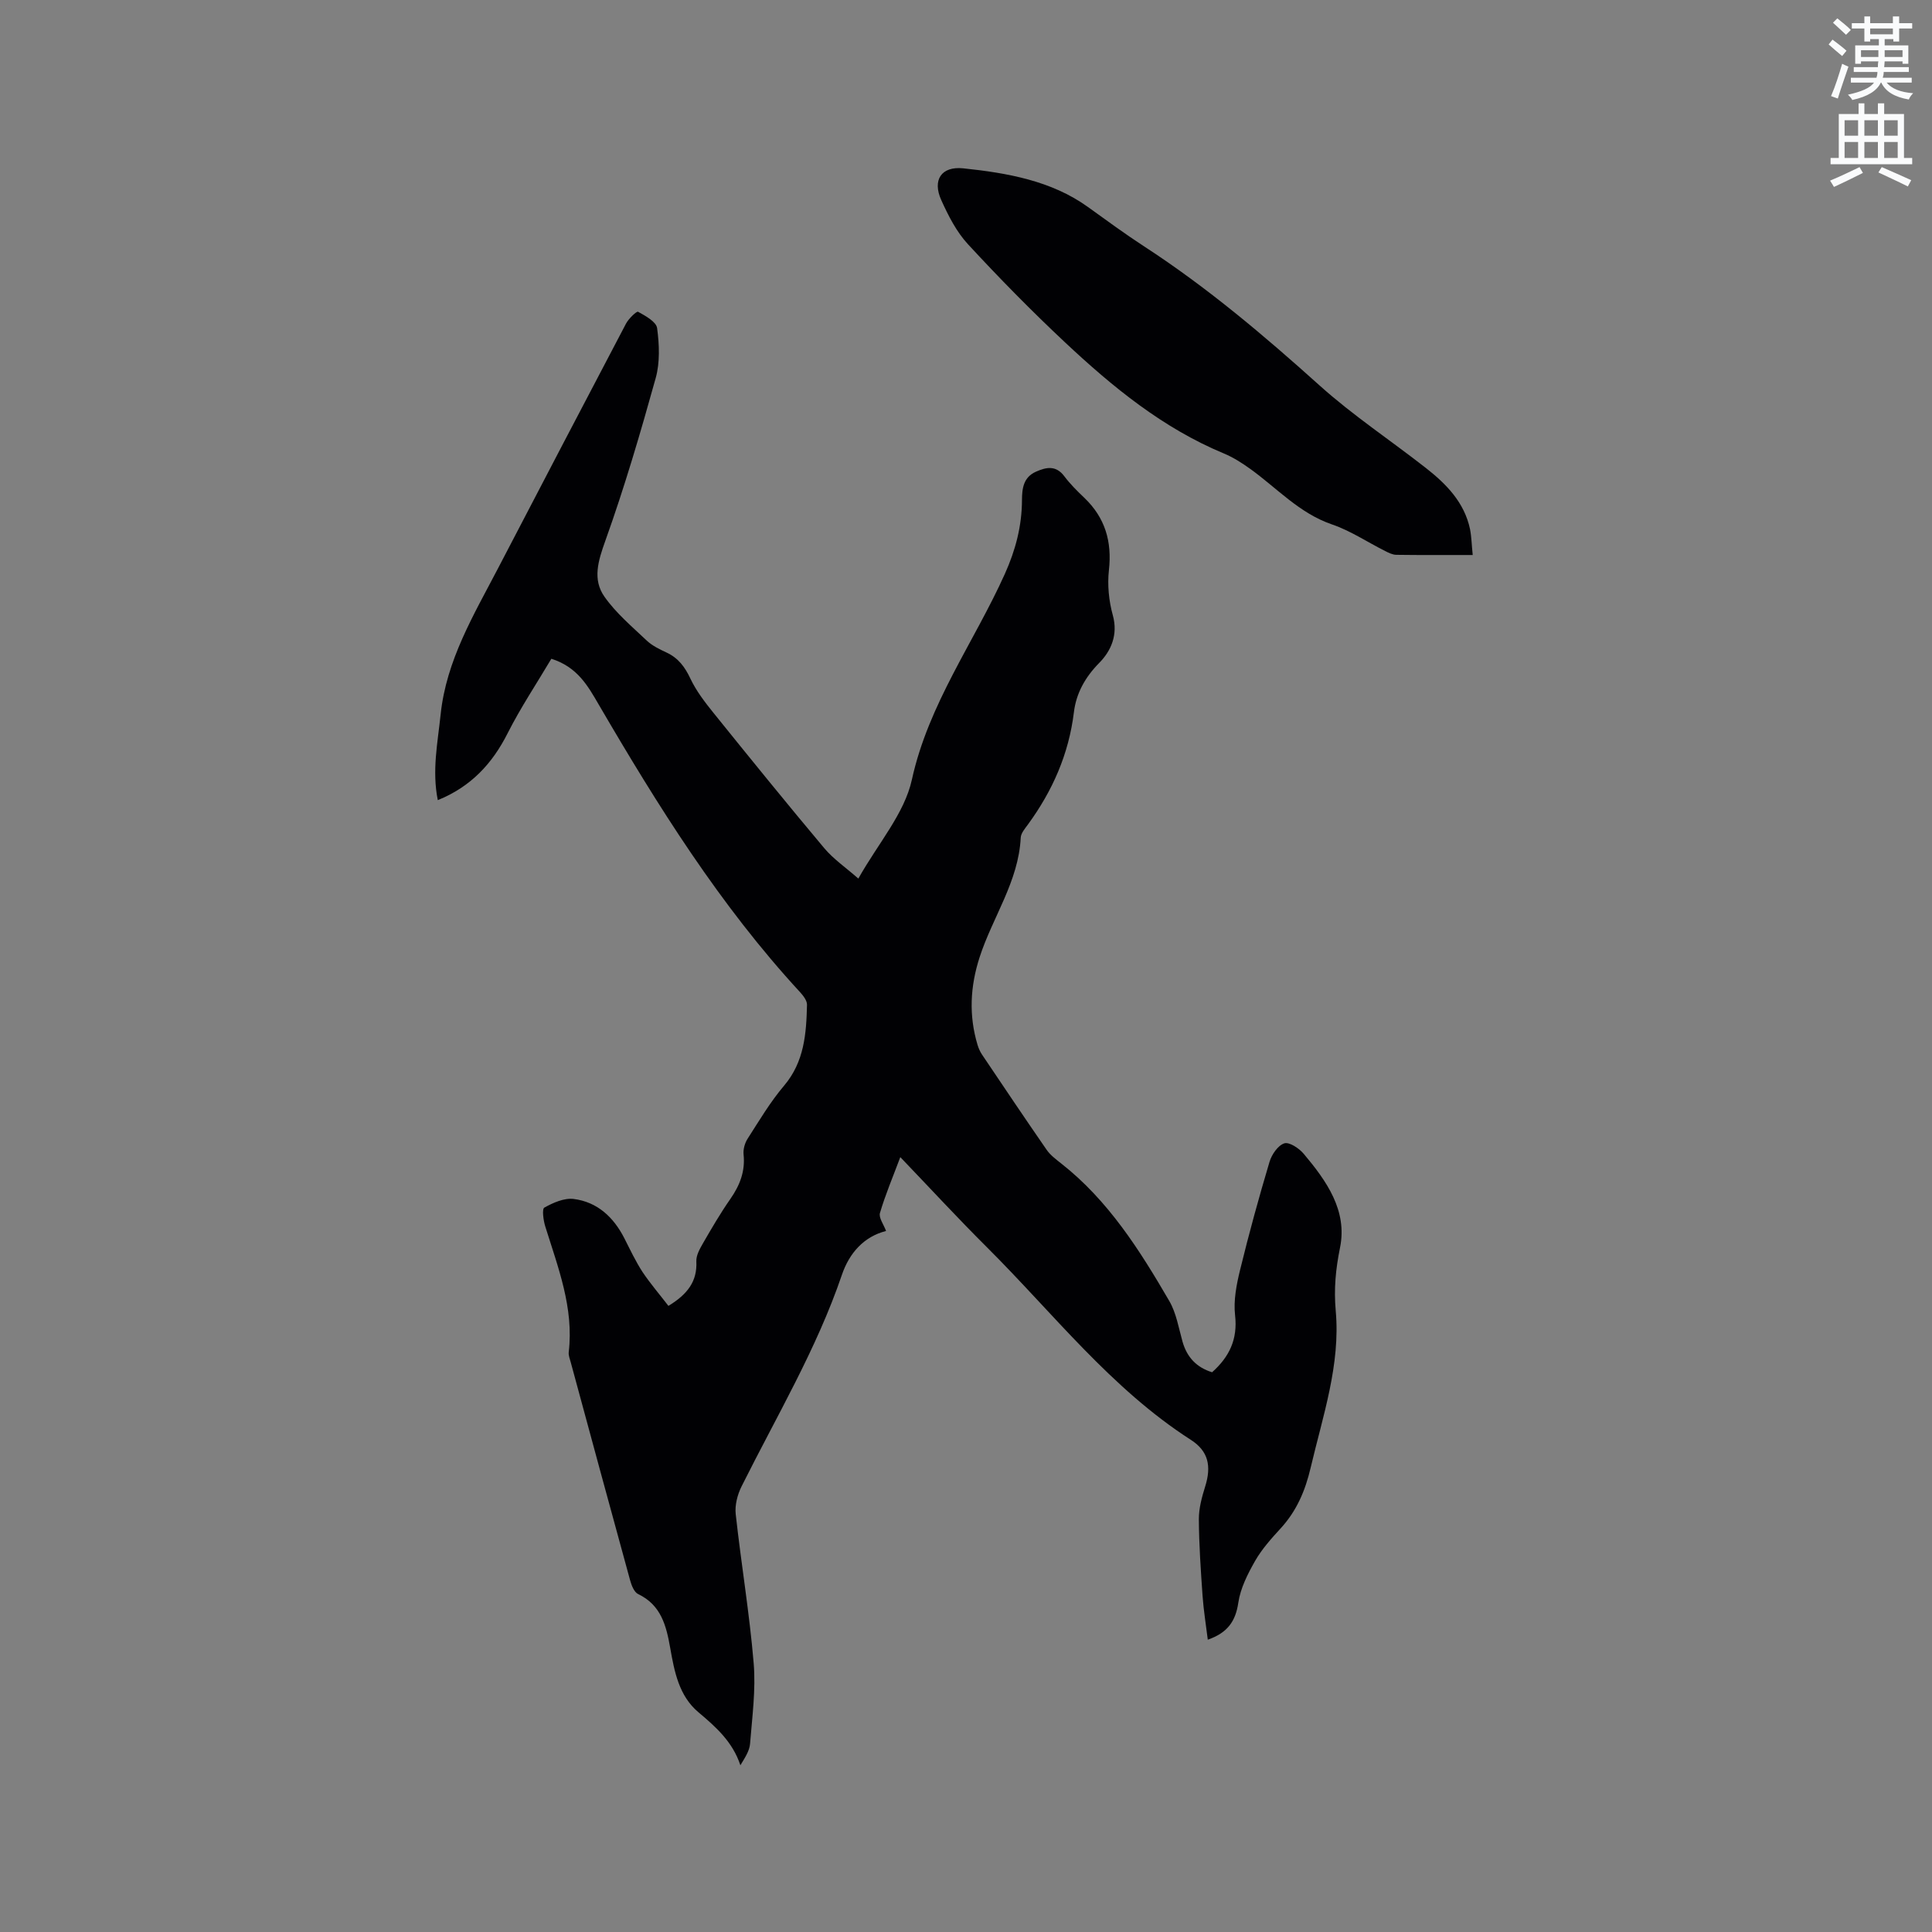 <svg enable-background="new 0 0 400 400" viewBox="0 0 400 400" xmlns="http://www.w3.org/2000/svg"><rect x="0" y="0" width="400" height="400" fill="#808080" stroke="none"/><path d="m378.6 9.2.8-1c.9.7 1.9 1.4 2.9 2.3l-.9 1.1c-1.1-.9-2-1.7-2.8-2.4zm.5 10.7c.9-2.1 1.6-4.3 2.3-6.7.4.2.8.4 1.3.6-.7 2.1-1.5 4.3-2.2 6.6zm.4-15.2.9-.9c1 .8 2 1.6 2.8 2.4l-1 1c-1-.9-1.9-1.8-2.7-2.5zm12.5-1.3h1.2v1.4h2.7v1.1h-2.7v2.7h-1.2v-.5h-1.8v1.3h4.9v3.8h-1.2v-.5h-3.7c0 .4-.1.9-.1 1.2h5.1v1h-5.2c0 .5-.1.9-.2 1.2h6v1h-5.2c1.1 1.3 2.9 2 5.5 2.2-.4.4-.7.8-.9 1.3-2.9-.5-4.8-1.6-5.7-3.5h-.1c-.8 1.7-2.7 2.9-5.9 3.6-.2-.4-.6-.8-.9-1.1 2.8-.6 4.6-1.4 5.4-2.5h-4.8v-1h5.3c.1-.3.2-.7.2-1.2h-4.9v-1h5c0-.4 0-.8.1-1.2h-3.6v.5h-1.2v-3.8h4.9v-1.3h-1.8v.5h-1.2v-2.7h-2.6v-1.1h2.6v-1.4h1.2v1.4h4.7v-1.4zm-6.7 8.4h3.6c0-.4 0-.9 0-1.4h-3.6zm1.9-4.7h4.7v-1.2h-4.7zm6.7 3.3h-3.7v1.4h3.7z" fill="#fafbfc"/><path d="m384.7 21.4h1.3v2.2h2.8v-2.2h1.3v2.2h4.1v9.1h1.7v1.3h-16.9v-1.3h1.7v-9.1h4.1v-2.2zm.3 13.2.7 1.2c-1.8.9-3.8 1.9-6 2.9-.2-.4-.5-.8-.8-1.3 2.4-1 4.4-2 6.1-2.8zm-3.1-6.5h2.8v-3.2h-2.8zm0 4.6h2.8v-3.3h-2.8zm4.1-4.6h2.8v-3.2h-2.8zm0 4.6h2.8v-3.3h-2.8zm3.6 1.9c2.1.9 4.1 1.8 6.1 2.7l-.7 1.3c-2.2-1.1-4.2-2-6.1-2.9zm3.3-9.7h-2.8v3.2h2.8zm-2.8 7.8h2.8v-3.3h-2.8z" fill="#fafbfc"/><g fill="#010104"><path d="m138.39 270.37c3.99-2.43 5.98-5.1 5.78-9.21-.06-1.24.72-2.62 1.39-3.78 1.8-3.12 3.62-6.24 5.68-9.19 1.95-2.81 3.07-5.7 2.71-9.17-.11-1.06.25-2.36.84-3.27 2.4-3.74 4.69-7.61 7.55-10.98 4.19-4.95 4.6-10.78 4.74-16.73.02-.88-.79-1.92-1.47-2.66-16.56-17.96-29.41-38.53-41.65-59.51-2.25-3.86-4.4-7.77-9.81-9.48-3 5.07-6.35 10.08-9.05 15.42-3.19 6.32-7.61 11.07-14.46 13.85-1.23-6.12-.02-11.91.59-17.75 1.17-11.21 6.85-20.59 11.88-30.24 8.81-16.9 17.62-33.8 26.5-50.67.54-1.03 2.2-2.62 2.5-2.45 1.53.85 3.76 2.06 3.94 3.39.45 3.38.61 7.08-.29 10.32-3.15 11.32-6.46 22.61-10.42 33.67-1.49 4.16-2.72 8.04-.18 11.63 2.4 3.41 5.71 6.19 8.77 9.09 1.13 1.06 2.64 1.78 4.07 2.45 2.45 1.14 3.82 3.01 4.96 5.44 1.2 2.53 2.98 4.84 4.75 7.04 7.58 9.4 15.18 18.78 22.94 28.02 1.9 2.26 4.43 3.99 7.06 6.3 4.1-7.3 9.54-13.45 11.08-20.46 3.45-15.74 12.86-28.43 19.25-42.61 2.23-4.96 3.53-9.93 3.55-15.31.01-2.4.3-4.71 2.89-5.86 2.16-.96 4.15-1.36 5.88.95 1.2 1.6 2.65 3.04 4.11 4.43 4.33 4.13 5.78 9.06 5.12 15-.34 3.06-.02 6.37.81 9.35 1.12 4.06-.39 7.4-2.81 9.85-2.95 2.99-4.78 6.33-5.25 10.22-1.06 8.66-4.42 16.26-9.5 23.22-.62.85-1.46 1.81-1.51 2.75-.45 9.1-5.84 16.47-8.52 24.78-1.95 6.04-2.25 12.04-.42 18.12.21.7.52 1.4.92 2 4.44 6.6 8.87 13.2 13.39 19.73.76 1.1 1.92 1.96 2.99 2.81 9.78 7.67 16.28 17.97 22.4 28.49 1.45 2.5 1.94 5.57 2.74 8.42.92 3.22 2.89 5.33 6.12 6.33 3.55-3.17 5.33-6.8 4.76-11.8-.35-3.06.29-6.35 1.04-9.4 1.83-7.5 3.88-14.96 6.09-22.36.45-1.51 1.73-3.39 3.05-3.83 1.02-.34 3.06 1.01 4.02 2.15 4.71 5.6 9.09 11.74 7.53 19.43-.9 4.46-1.3 8.51-.89 13.11 1 11.12-2.67 21.73-5.19 32.45-1.12 4.78-2.9 8.96-6.22 12.58-1.93 2.1-3.89 4.29-5.29 6.74-1.53 2.69-3.03 5.64-3.47 8.64-.57 3.86-2.23 6.23-6.32 7.66-.38-3.11-.87-6.07-1.08-9.05-.37-5.29-.74-10.58-.77-15.88-.01-2.26.62-4.59 1.31-6.79 1.32-4.22.67-7.32-2.96-9.65-16.57-10.65-28.49-26.2-42.2-39.85-6-5.97-11.75-12.21-17.96-18.69-1.53 4.08-3.09 7.75-4.21 11.55-.3 1 .77 2.4 1.26 3.74-4.58 1.16-7.6 4.56-9.13 9.04-5.25 15.43-13.57 29.37-20.79 43.85-.85 1.7-1.41 3.87-1.21 5.72 1.13 10.31 2.86 20.56 3.72 30.88.46 5.51-.31 11.13-.75 16.69-.12 1.48-1.07 2.89-2 4.44-1.59-4.83-5.04-7.91-8.67-10.96-4.07-3.41-5-8.46-5.87-13.38-.81-4.58-1.88-8.84-6.64-11.11-.83-.4-1.37-1.82-1.66-2.88-4.13-15-8.19-30.03-12.27-45.05-.19-.71-.51-1.47-.43-2.16 1.08-9.18-2.21-17.51-4.85-25.99-.4-1.27-.72-3.64-.2-3.93 1.82-1.01 4.11-2.03 6.06-1.79 4.93.62 8.3 3.79 10.53 8.19 1.2 2.36 2.33 4.78 3.77 6.98 1.63 2.42 3.55 4.65 5.33 6.97z"/><path d="m304.91 114.91c-5.68 0-10.75.03-15.82-.04-.78-.01-1.59-.42-2.32-.79-3.67-1.84-7.15-4.19-10.99-5.5-6.78-2.32-11.41-7.54-16.96-11.52-1.7-1.22-3.5-2.37-5.42-3.17-12.65-5.25-23.04-13.77-32.88-22.99-6.95-6.51-13.64-13.33-20.1-20.32-2.38-2.57-4.08-5.91-5.54-9.15-1.88-4.14-.01-7.05 4.54-6.58 9.08.95 18.25 2.56 25.79 7.98 3.88 2.79 7.67 5.58 11.71 8.21 12.97 8.43 24.78 18.42 36.3 28.78 6.9 6.2 14.72 11.37 22.04 17.11 4.22 3.31 7.92 7.1 9.09 12.61.32 1.62.34 3.3.56 5.37z"/></g></svg>
